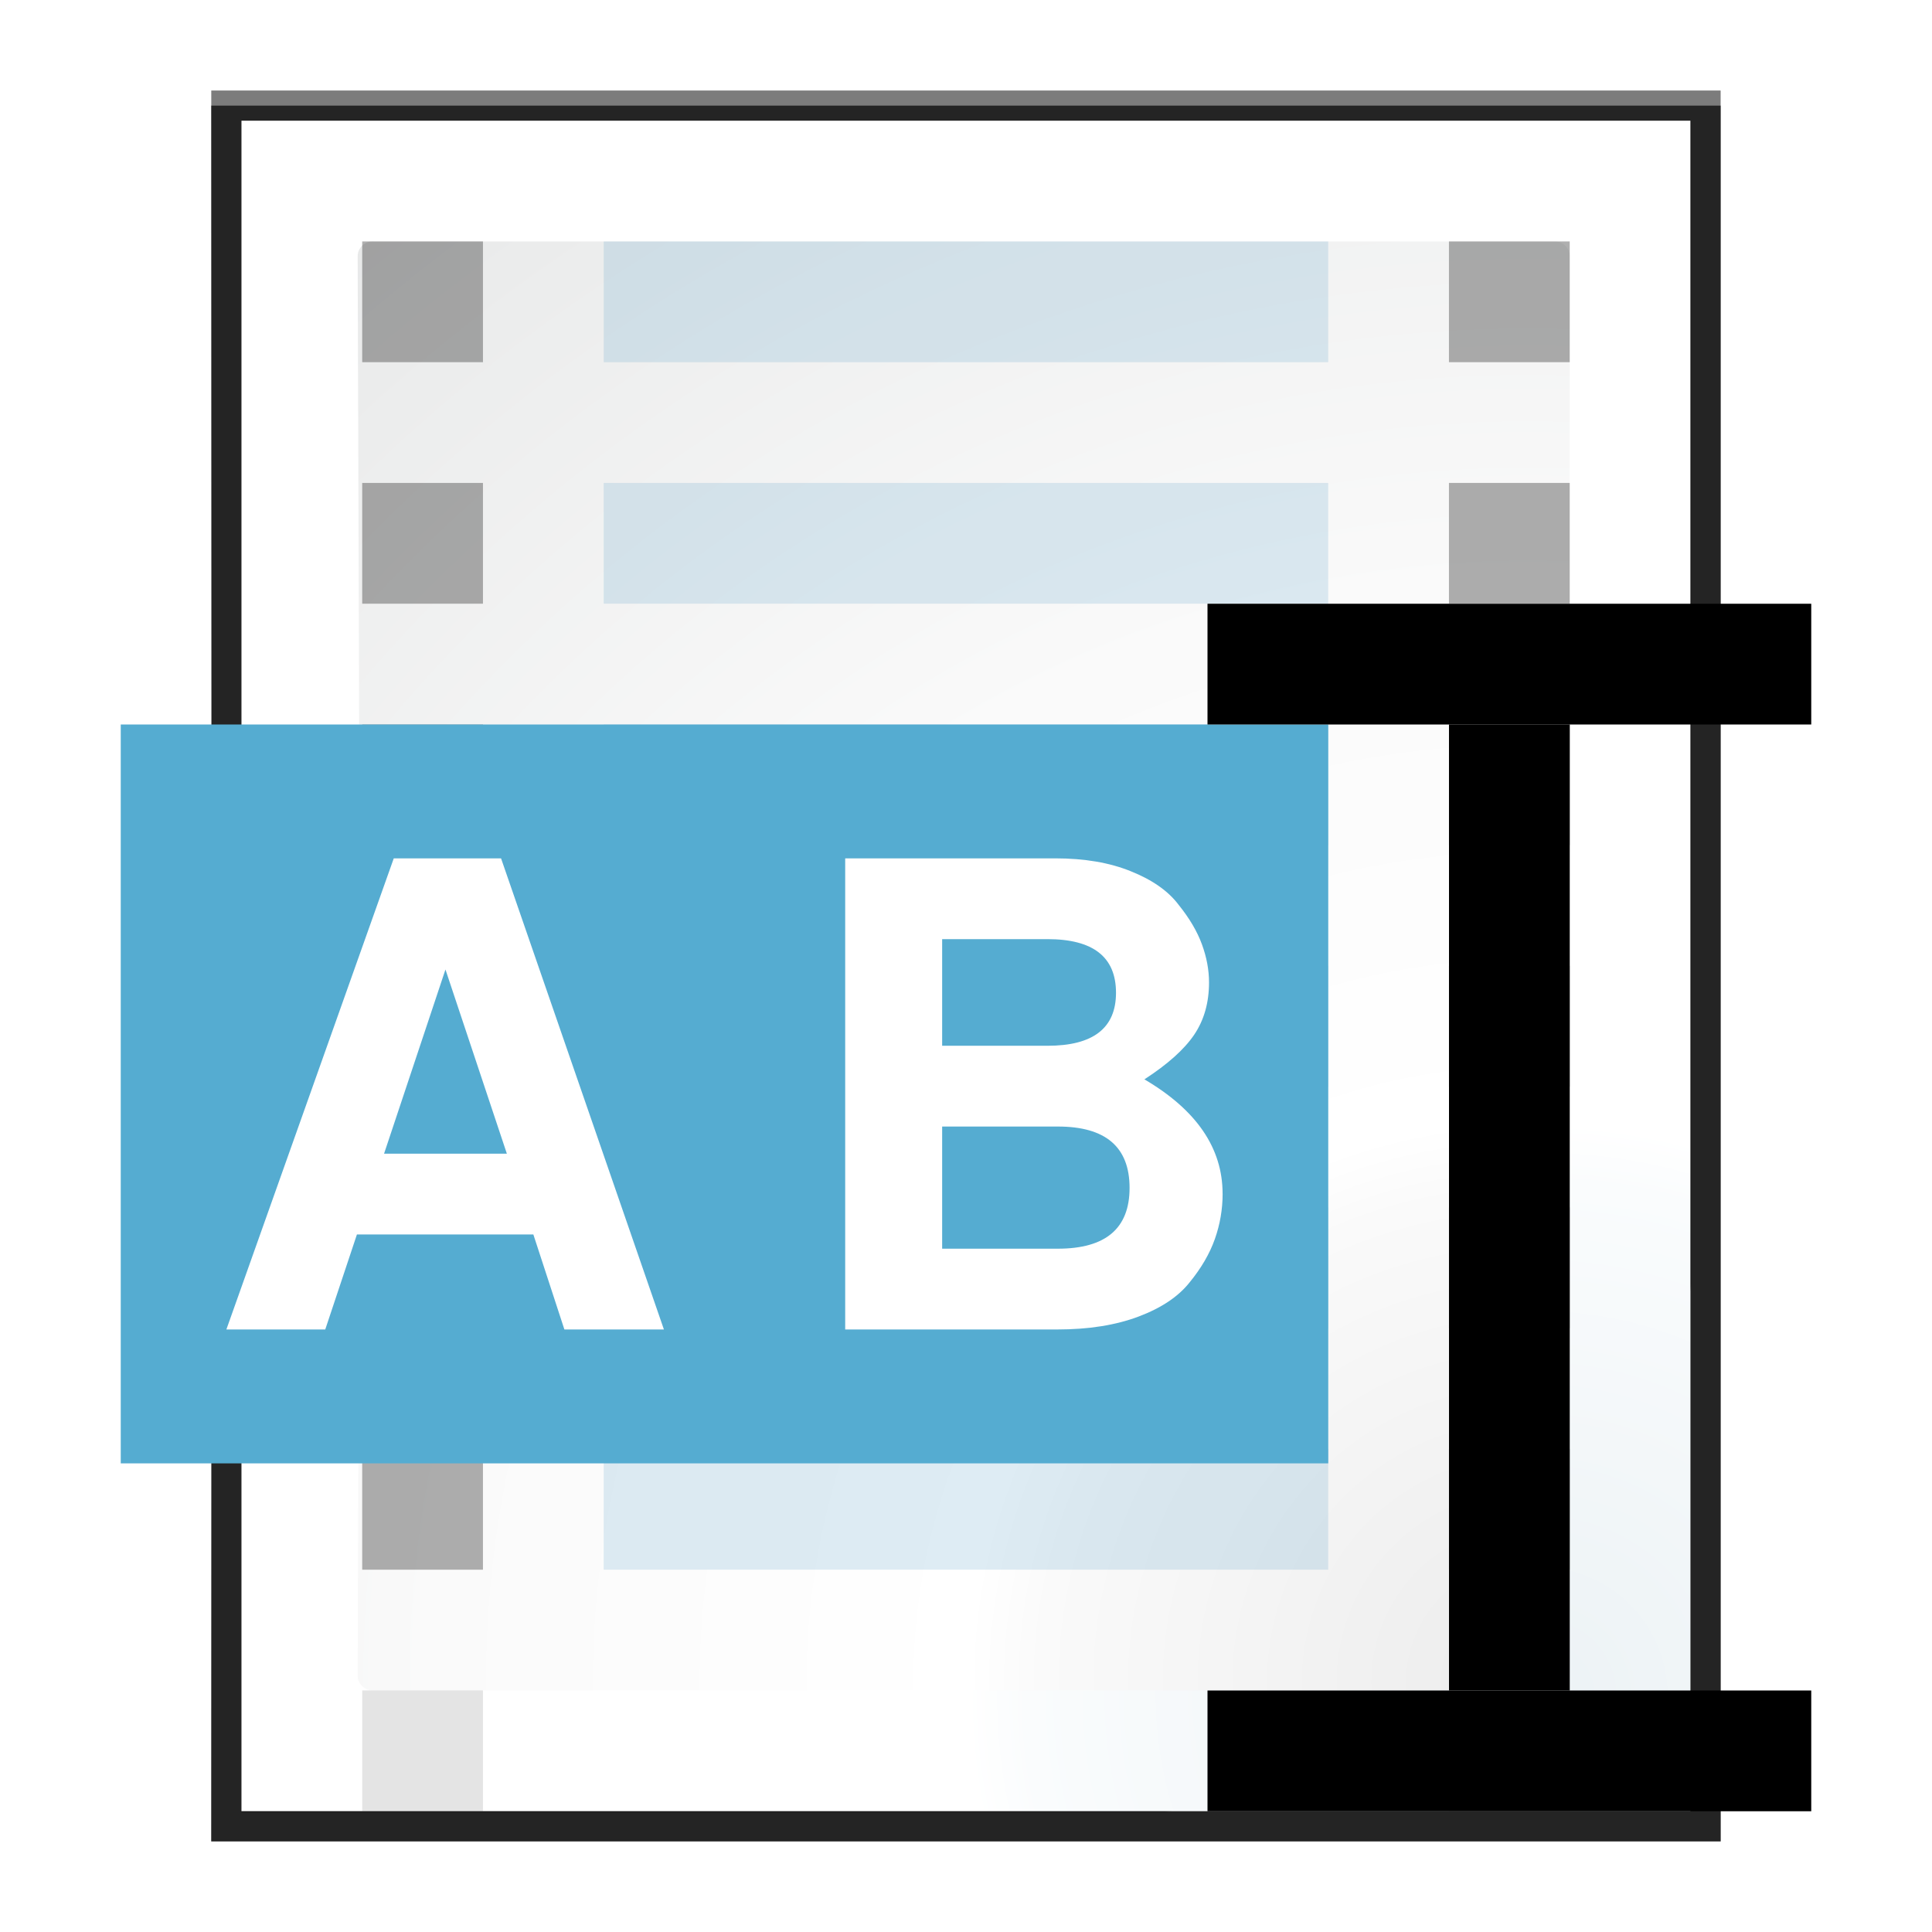 <svg height="16" width="16" xmlns="http://www.w3.org/2000/svg" xmlns:xlink="http://www.w3.org/1999/xlink"><filter id="a"><feGaussianBlur stdDeviation="1.039"/></filter><filter id="b"><feGaussianBlur stdDeviation=".501"/></filter><radialGradient id="c" cx="181.629" cy="349.181" gradientUnits="userSpaceOnUse" r="139.559"><stop offset="0" stop-color="#ecf2f5"/><stop offset=".243" stop-color="#fafcfd"/><stop offset=".272" stop-color="#fff"/></radialGradient><radialGradient id="d" cx="102" cy="112.305" gradientTransform="matrix(.979 0 0 .982 80.99 238.04)" gradientUnits="userSpaceOnUse" r="139.559"><stop offset="0" stop-color="#ececec"/><stop offset=".236" stop-color="#fafafa"/><stop offset=".272" stop-color="#fff"/><stop offset=".531" stop-color="#fafafa"/><stop offset=".845" stop-color="#ebecec"/><stop offset="1" stop-color="#e1e2e3"/></radialGradient><g transform="matrix(.125 0 0 .125 -9.954 -29.61)"><path d="m93.629 242.876.021 58-.021 58h.043 63.678 36.279v-36.072-43.855-36.072h-36.279-63.678z" filter="url(#a)" opacity=".715" stroke-width="1.039"/><path d="m93.629 243.876.021 57.5-.021 57.5h.043 63.678 36.279v-36.072-42.855-36.072h-36.279-63.678z" filter="url(#a)" opacity=".836" stroke-width="1.039"/><path d="m24.92 10.931v108.138l58.676-0c.53 0 1.039-.211 1.414-.586l31.484-31.766c.375-.375.586-.884.586-1.414v-74.372z" filter="url(#b)" opacity=".896" transform="matrix(1.042 0 0 1.036 69.67 233.555)"/><path d="m95.629 244.876v112h61.172 34.828v-34.828-42.344-34.828h-34.828z" fill="url(#c)"/><path d="m104.308 252.876c-.539 0-.98.441-.98.982l.15 47.018-.15 47.018c0 .541.441.982.98.982h.299 51.914 26.129c.54 0 .979-.441.979-.982v-26.23-41.574-26.23c0-.541-.438-.982-.979-.982h-26.129-51.914z" fill="url(#d)"/><path d="m119.629 332.876h48v8h-48z" fill="#4c9ac3" fill-opacity=".509" fill-rule="evenodd" opacity=".367"/><path d="m119.629 316.876h48v8h-48z" fill="#4c9ac3" fill-opacity=".509" fill-rule="evenodd" opacity=".367"/><g fill="#2d2d2d"><path d="m103.629 252.876h8v8h-8z" opacity=".381"/><path d="m103.629 268.876h8v8h-8z" opacity=".381"/><path d="m103.629 284.876h8v8h-8z" opacity=".381"/><path d="m103.629 300.876h8v8h-8z" opacity=".381"/><path d="m103.629 316.876h8v8h-8z" opacity=".381"/><path d="m103.629 332.876h8v8h-8z" opacity=".381"/><path d="m103.629 348.876h8v8h-8z" fill-opacity=".332" opacity=".381"/></g><g fill="#4c9ac3" fill-opacity=".509" fill-rule="evenodd"><path d="m119.629 252.876h48v8h-48z" opacity=".367"/><path d="m119.629 268.876h48v8h-48z" opacity=".367"/><path d="m119.629 284.876h48v8h-48z" opacity=".367"/><path d="m119.629 300.876h48v8h-48z" opacity=".367"/></g><g fill="#2d2d2d"><path d="m175.629 252.876h8v8h-8z" opacity=".381"/><path d="m175.629 268.876h8v8h-8z" opacity=".381"/><path d="m175.629 284.876h8v8h-8z" opacity=".381"/><path d="m175.629 300.876h8v8h-8z" opacity=".381"/><path d="m175.629 316.876h8v8h-8z" opacity=".381"/><path d="m175.629 332.876h8v8h-8z" opacity=".381"/><path d="m175.629 348.876h8v8h-8z" fill-opacity=".332" opacity=".381"/></g></g><path d="m1 6h10v6.119h-10z" fill="#55acd1" stroke-width=".2"/><g fill="#fff" stroke-width="1.07" transform="scale(.125)"><path d="m35.336 81.787h-11.689l-2.098 6.294h-6.551l11.09-31.213h7.108l10.79 31.213h-6.594zm-1.755-5.352-4.068-12.203-4.068 12.203z"/><path d="m81.002 79.09q0 1.541-.514 2.997-.514 1.456-1.67 2.869-1.113 1.413-3.383 2.269-2.269.856-5.395.856h-14.044v-31.213h13.915q2.912 0 5.01.856 2.141.856 3.168 2.226 1.07 1.327 1.541 2.612.471 1.285.471 2.526 0 2.012-.985 3.468-.985 1.456-3.297 2.954 5.181 3.04 5.181 7.579zm-18.582-16.87v7.065h6.979q4.539 0 4.539-3.511 0-3.554-4.539-3.554zm0 12.417v8.092h7.664q4.753 0 4.753-4.025 0-4.068-4.753-4.068z"/></g><g stroke-width=".25"><path d="m10 5h5v1h-5z"/><path d="m10 14h5v1h-5z"/><path d="m13 6v8h-1v-8z"/></g></svg>